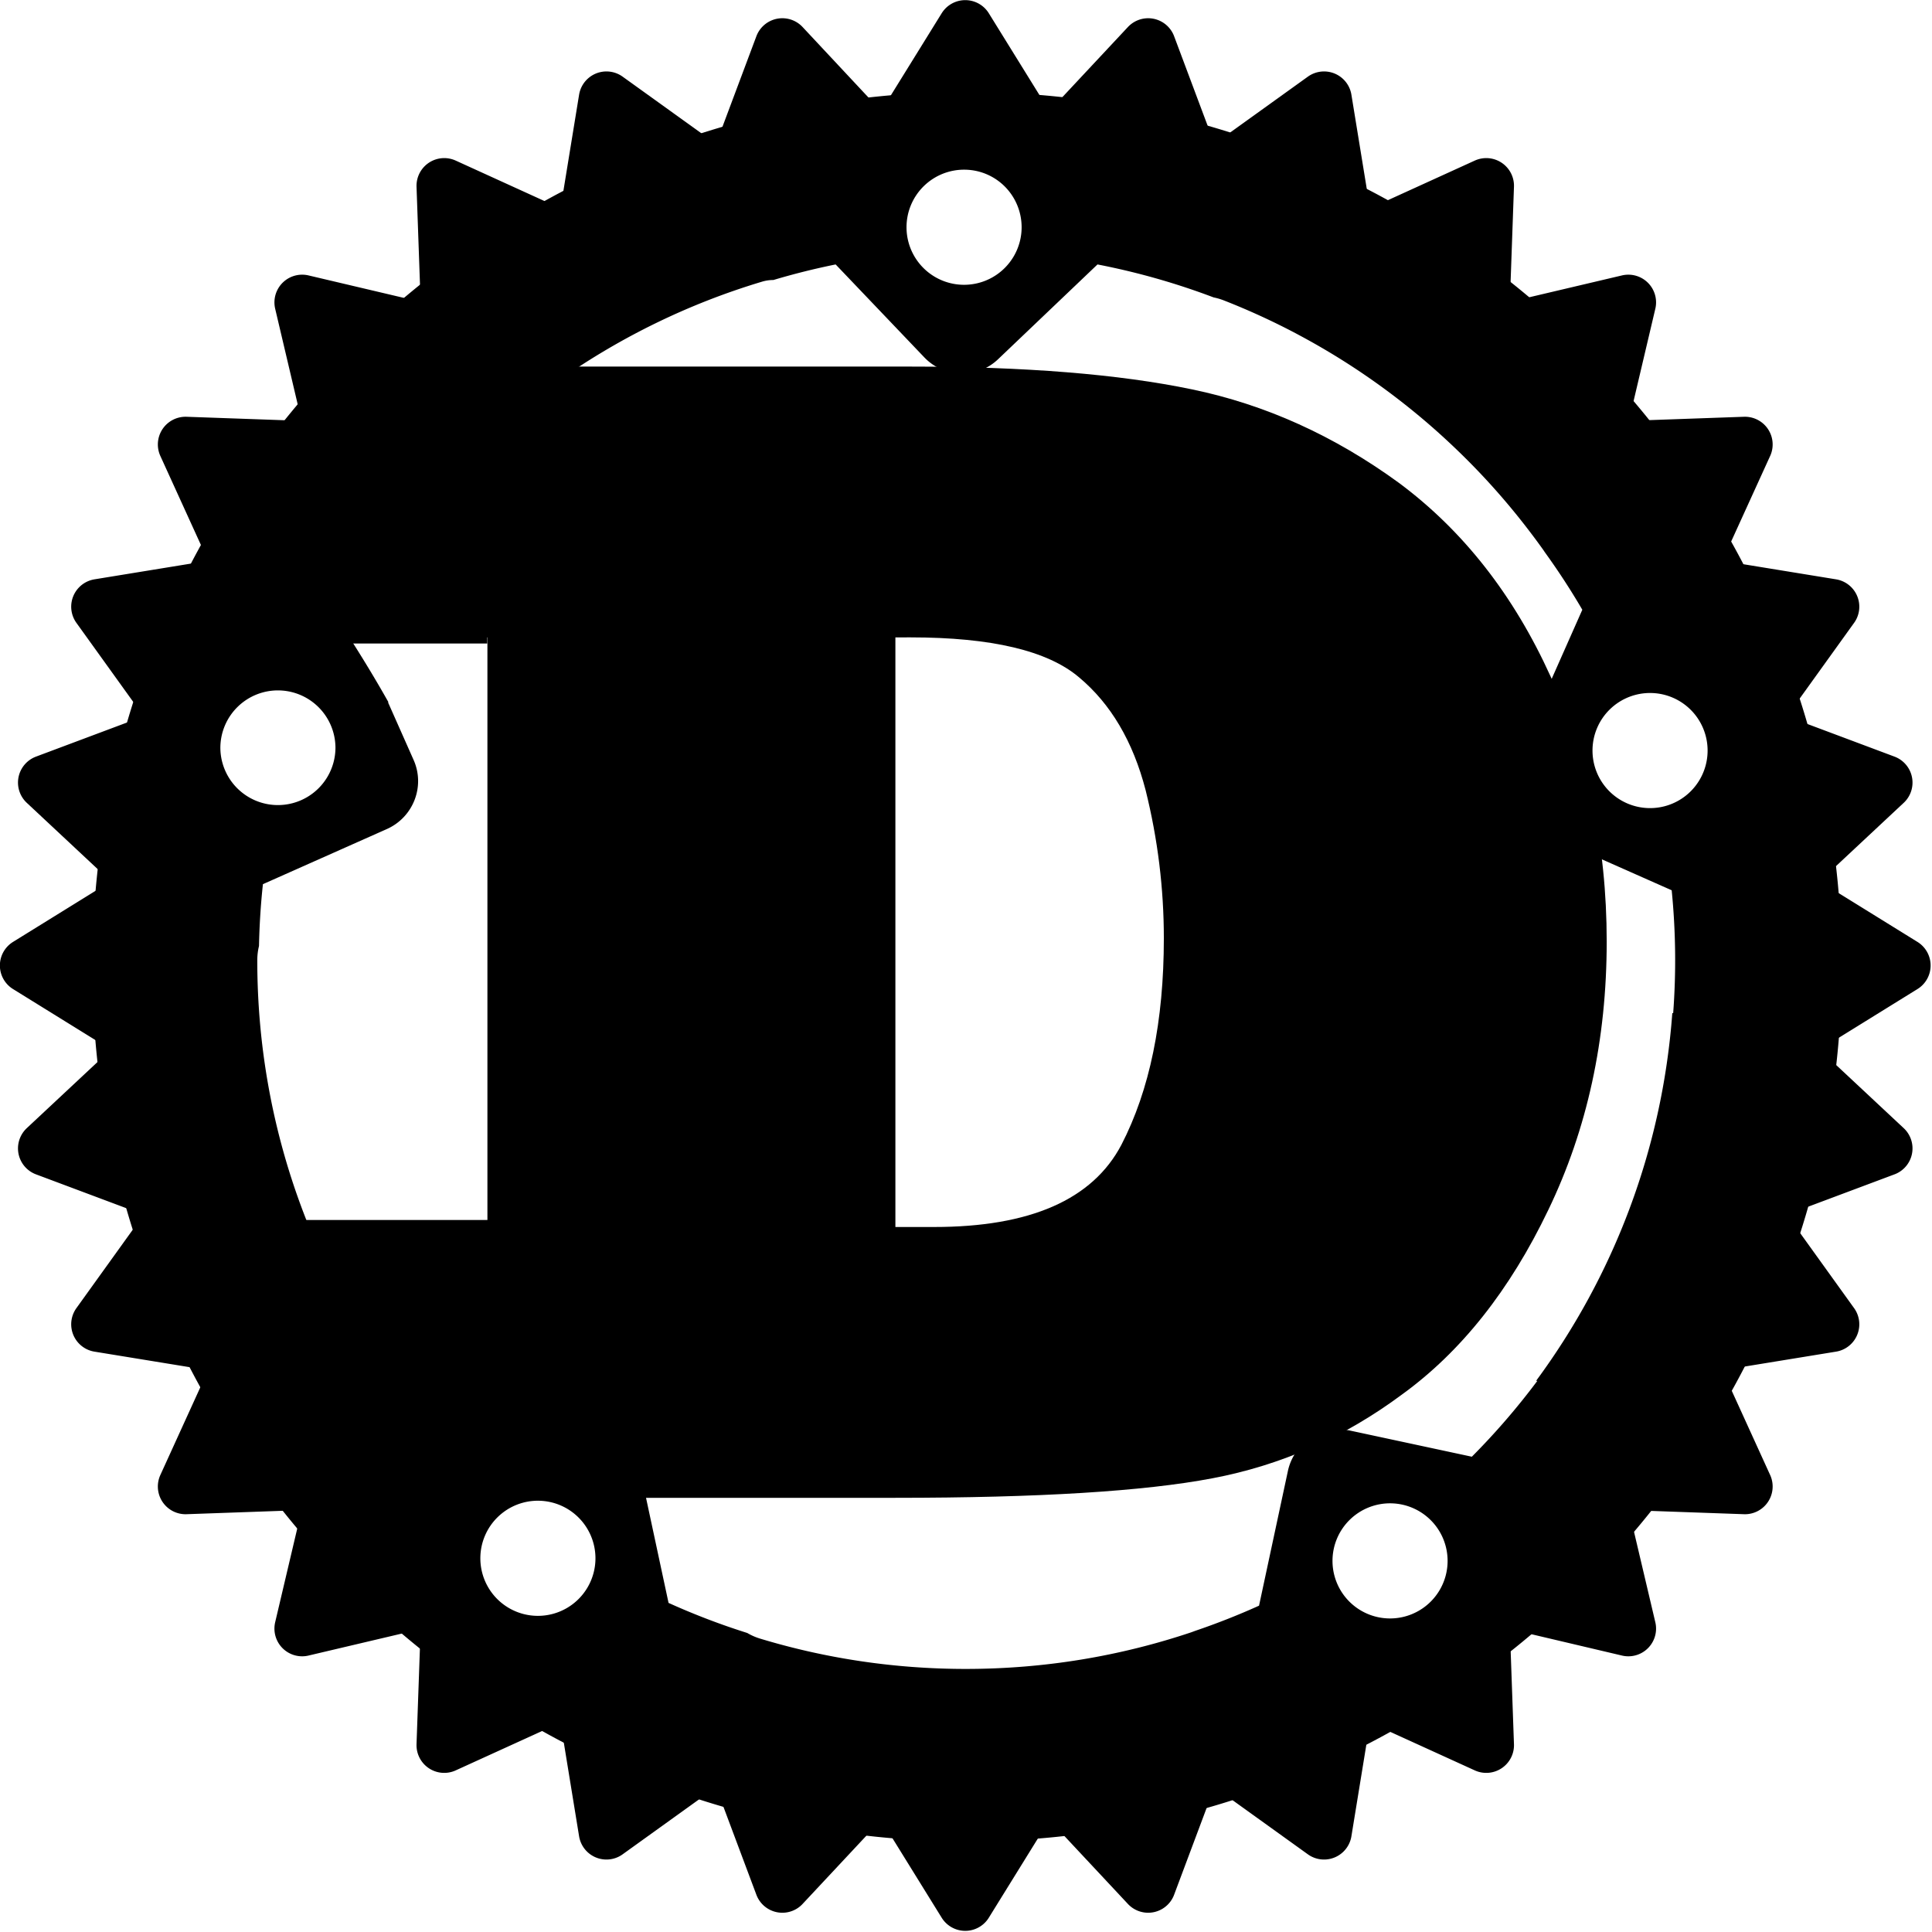 <?xml version="1.0" encoding="UTF-8" standalone="no"?>
<!-- Created with Inkscape (http://www.inkscape.org/) -->

<svg
   xmlns:dc="http://purl.org/dc/elements/1.1/"
   xmlns:cc="http://creativecommons.org/ns#"
   xmlns:rdf="http://www.w3.org/1999/02/22-rdf-syntax-ns#"
   xmlns:svg="http://www.w3.org/2000/svg"
   xmlns="http://www.w3.org/2000/svg"
   xmlns:sodipodi="http://sodipodi.sourceforge.net/DTD/sodipodi-0.dtd"
   xmlns:inkscape="http://www.inkscape.org/namespaces/inkscape"
   width="155.169mm"
   height="155.169mm"
   viewBox="0 0 155.169 155.169"
   version="1.1"
   id="svg8"
   inkscape:version="0.92.4 (5da689c313, 2019-01-14)"
   sodipodi:docname="icon.svg">
  <defs
     id="defs2" />
  <sodipodi:namedview
     id="base"
     pagecolor="#ffffff"
     bordercolor="#666666"
     borderopacity="1.0"
     inkscape:pageopacity="0.0"
     inkscape:pageshadow="2"
     inkscape:zoom="0.98994949"
     inkscape:cx="49.344228"
     inkscape:cy="160.57297"
     inkscape:document-units="mm"
     inkscape:current-layer="text3745"
     showgrid="false"
     inkscape:window-width="1920"
     inkscape:window-height="1057"
     inkscape:window-x="1912"
     inkscape:window-y="-8"
     inkscape:window-maximized="1" />
  <g
     inkscape:label="Layer 1"
     inkscape:groupmode="layer"
     id="layer1"
     transform="translate(-25.485,29.033)">
    <g
       id="g4557"
       transform="matrix(0.532,0,0,0.532,11.918,-13.577)">
      <path
         inkscape:connector-curvature="0"
         id="path4504"
         transform="scale(0.265)"
         d="m 647.143,-57.232 c -274.726,0 -498.322,223.704 -498.322,498.324 0,274.621 223.702,498.322 498.322,498.322 274.621,0 498.324,-223.702 498.324,-498.322 0,-274.621 -223.704,-498.324 -498.324,-498.324 z m -0.742,44.277 a 32.786,32.786 0 0 1 0.004,0 32.68,32.786 0 0 1 31.838,32.785 32.786,32.786 0 0 1 -65.572,0 32.786,32.786 0 0 1 33.73,-32.785 z m -74.105,53.975 50.496,52.922 c 11.385,11.913 30.255,12.44 42.168,0.949 l 56.506,-53.871 a 403.445,403.445 0 0 1 66.154,18.777 c 1.976,0.408 3.937,0.971 5.877,1.73 13.999,5.48 27.614,11.724 40.801,18.672 a 403.445,403.445 0 0 1 2.365,1.27 c 10.368,5.551 20.468,11.538 30.27,17.943 a 403.445,403.445 0 0 1 6.398,4.27 c 8.325,5.669 16.424,11.643 24.287,17.902 a 403.445,403.445 0 0 1 9.812,8.057 c 6.452,5.475 12.724,11.154 18.818,17.018 a 403.445,403.445 0 0 1 11.949,11.967 c 5.132,5.368 10.119,10.877 14.951,16.521 a 403.445,403.445 0 0 1 12.512,15.377 c 3.371,4.351 6.665,8.764 9.859,13.254 0.239,0.335 0.453,0.679 0.674,1.021 a 403.445,403.445 0 0 1 21.473,32.936 l -38.689,87.289 c -6.641,15.075 0.212,32.786 15.182,39.533 l 74.426,32.996 a 403.445,403.445 0 0 1 0.844,69.998 h -0.5 c -5.745,78.101 -33.701,150.025 -77.596,209.473 h 0.717 a 403.445,403.445 0 0 1 -37.318,43.221 l -69.262,-14.863 c -16.129,-3.479 -32.048,6.851 -35.527,22.98 l -16.445,76.748 a 403.445,403.445 0 0 1 -36.453,14.363 c -0.09,0.037 -0.183,0.071 -0.273,0.107 a 403.445,403.445 0 0 1 -1.014,0.375 c -0.241,0.087 -0.474,0.183 -0.719,0.266 -40.394,13.569 -83.643,20.922 -128.609,20.922 -40.734,0 -80.057,-6.035 -117.127,-17.258 -2.641,-0.8 -5.086,-1.886 -7.357,-3.221 A 403.445,403.445 0 0 1 477.1,803.527 L 460.654,726.781 c -3.479,-16.129 -19.293,-26.461 -35.422,-22.982 l -67.785,14.549 a 403.445,403.445 0 0 1 -21.213,-24.191 c -1.98,-1.339 -3.762,-2.945 -5.305,-4.875 -55.151,-69.023 -88.123,-156.542 -88.123,-251.762 0,-2.929 0.342,-5.664 0.98,-8.232 a 403.445,403.445 0 0 1 2.23,-35.213 l 70.631,-31.416 c 15.075,-6.747 21.929,-24.353 15.182,-39.428 l -14.549,-32.785 h 0.266 c -13.325,-23.746 -27.381,-44.844 -27.381,-44.844 10.42,-18.876 21.818,-35.123 34.787,-52.178 51.048,-67.126 122.641,-117.78 205.404,-142.588 2.171,-0.651 4.327,-0.948 6.473,-0.953 a 403.445,403.445 0 0 1 35.465,-8.863 z M 255.5,283.697 a 32.786,32.786 0 0 1 0.006,0 32.786,32.786 0 0 1 31.836,32.787 32.786,32.786 0 0 1 -65.57,0 A 32.786,32.786 0 0 1 255.5,283.697 Z m 781.693,1.477 a 32.786,32.786 0 0 1 0.01,0 32.786,32.786 0 0 1 31.838,32.785 32.786,32.786 0 0 1 -65.572,0 32.786,32.786 0 0 1 33.729,-32.785 z M 403.615,745.334 a 32.786,32.786 0 0 1 0.006,0.002 32.786,32.786 0 0 1 31.838,32.785 32.786,32.786 0 0 1 -65.572,0 32.786,32.786 0 0 1 33.729,-32.787 z m 485.463,1.477 a 32.786,32.786 0 0 1 0.006,0 32.786,32.786 0 0 1 31.836,32.787 32.786,32.786 0 0 1 -65.572,0 32.786,32.786 0 0 1 33.73,-32.787 z"
         style="stroke-width:10.542" />
      <path
         id="path4506"
         d="M 295.708,116.705 A 124.484,124.484 0 0 1 171.223,241.19 124.484,124.484 0 0 1 46.739,116.705 124.484,124.484 0 0 1 171.223,-7.779 124.484,124.484 0 0 1 295.708,116.705 Z m -2.343,-12.022 19.413,12.022 -19.413,12.022 16.68,15.592 -21.366,8.005 13.333,18.549 -22.565,3.682 9.483,20.808 -22.844,-0.809 5.244,22.258 -22.258,-5.244 0.809,22.844 -20.808,-9.483 -3.682,22.565 -18.549,-13.333 -8.005,21.366 -15.592,-16.68 -12.022,19.413 -12.022,-19.413 -15.592,16.68 -8.005,-21.366 -18.549,13.333 -3.682,-22.565 -20.808,9.483 0.809,-22.844 -22.258,5.244 5.244,-22.258 -22.844,0.809 9.483,-20.808 L 40.435,170.873 53.768,152.324 32.402,144.319 49.082,128.727 29.669,116.705 49.082,104.684 32.402,89.092 53.768,81.087 40.435,62.538 63,58.856 53.517,38.048 l 22.844,0.809 -5.244,-22.258 22.258,5.244 -0.809,-22.844 20.808,9.483 3.682,-22.565 18.549,13.333 8.005,-21.366 15.592,16.68 12.022,-19.413 12.022,19.413 15.592,-16.68 8.005,21.366 18.549,-13.333 3.682,22.565 20.808,-9.483 -0.809,22.844 22.258,-5.244 -5.244,22.258 22.844,-0.809 -9.483,20.808 22.565,3.682 -13.333,18.549 21.366,8.005 z"
         inkscape:connector-curvature="0"
         style="fill-rule:evenodd;stroke:#000000;stroke-width:8.368;stroke-linecap:round;stroke-linejoin:round" />
    </g>
    <g
       aria-label="D"
       transform="scale(0.966,1.036)"
       style="font-style:normal;font-variant:normal;font-weight:800;font-stretch:normal;font-size:129.121px;line-height:1.25;font-family:'Rockwell Extra Bold';-inkscape-font-specification:'Rockwell Extra Bold, Ultra-Bold';font-variant-ligatures:normal;font-variant-caps:normal;font-variant-numeric:normal;font-feature-settings:normal;text-align:center;letter-spacing:0px;word-spacing:0px;writing-mode:lr-tb;text-anchor:middle;fill:#000000;fill-opacity:1;stroke:none;stroke-width:20.451"
       id="text3745">
      <path
         d="m 100.827,21.389 v 45.709 h 3.215 q 11.979,0 15.573,-6.368 3.531,-6.368 3.531,-16.014 0,-5.8 -1.513,-11.475 -1.576,-5.674 -5.548,-8.764 -3.909,-3.089 -13.997,-3.089 z m 0,66.704 H 60.035 V 67.099 h 6.872 V 21.389 h -6.872 V 0.395 h 41.99 q 14.375,0 23.454,1.765 9.142,1.765 17.212,7.25 8.007,5.548 12.609,15.005 2.27,4.539 3.468,9.709 1.198,5.17 1.198,10.844 0,11.412 -4.855,20.806 -4.792,9.331 -12.168,14.312 -7.187,4.981 -15.762,6.494 -8.511,1.513 -26.354,1.513 z"
         style="font-style:normal;font-variant:normal;font-weight:800;font-stretch:normal;font-size:129.121px;font-family:'Rockwell Extra Bold';-inkscape-font-specification:'Rockwell Extra Bold, Ultra-Bold';font-variant-ligatures:normal;font-variant-caps:normal;font-variant-numeric:normal;font-feature-settings:normal;text-align:center;writing-mode:lr-tb;text-anchor:middle;stroke-width:20.451"
         id="path64" />
    </g>
    <path
       style="stroke-width:0.428"
       d="m 48.303,6.569 h 16.315 V 22.65 h -16.315 z"
       id="rect34" />
    <path
       style="stroke-width:0.452"
       d="M 44.419,68.951 H 64.67 V 83.426 H 44.419 Z"
       id="rect34-8" />
  </g>
</svg>
